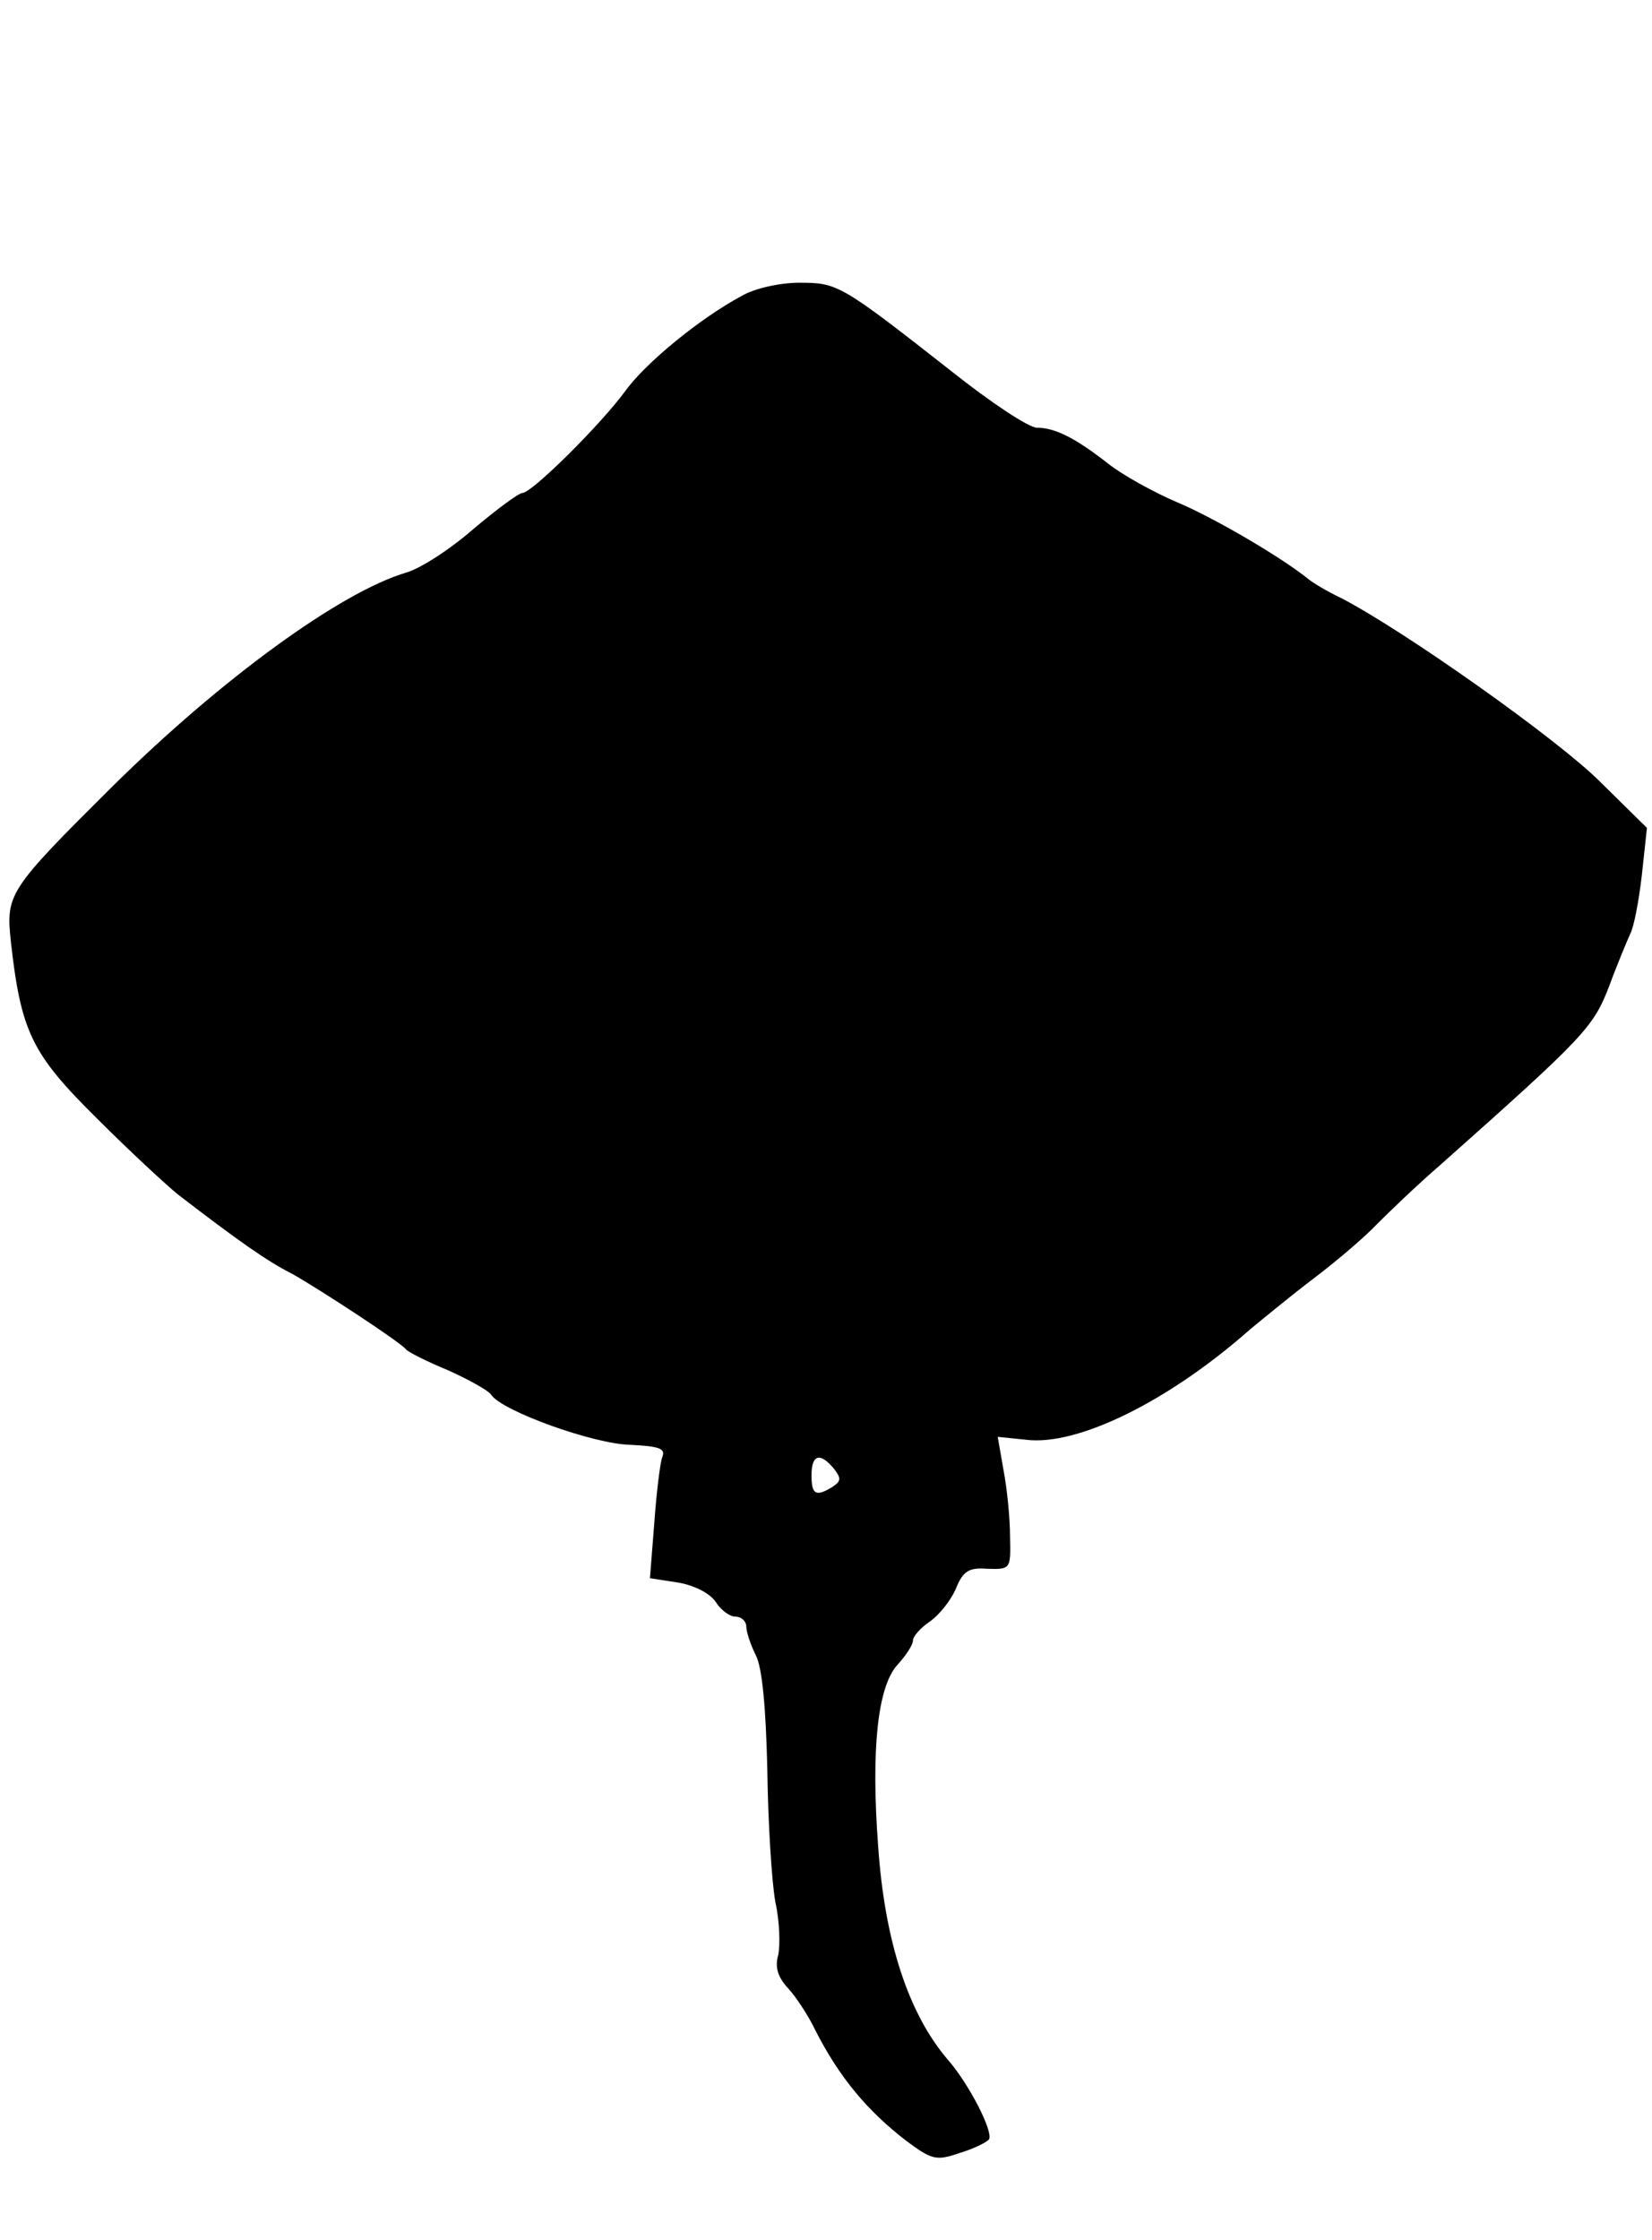 <?xml version="1.0" standalone="no"?>
<!DOCTYPE svg PUBLIC "-//W3C//DTD SVG 20010904//EN"
 "http://www.w3.org/TR/2001/REC-SVG-20010904/DTD/svg10.dtd">
<svg version="1.0" xmlns="http://www.w3.org/2000/svg"
 width="228pt" height="309pt" viewBox="0 0 228 309"
 preserveAspectRatio="xMidYMid meet">
<g transform="translate(0,309) scale(0.1,-0.1)"
fill="#000000" stroke="none">
<path d="M1024 2682 c-58 -31 -132 -92 -160 -130 -34 -47 -130 -142 -143 -142
-5 0 -36 -23 -68 -50 -32 -28 -74 -55 -93 -60 -90 -27 -253 -145 -404 -294
-145 -144 -148 -149 -141 -215 14 -125 29 -155 119 -244 46 -46 97 -93 112
-105 82 -63 123 -92 157 -109 39 -22 149 -94 157 -104 3 -4 29 -17 58 -29 29
-13 56 -28 60 -34 14 -22 141 -68 192 -69 40 -2 49 -5 44 -17 -3 -8 -8 -49
-11 -91 l-6 -76 39 -6 c23 -4 44 -15 52 -27 7 -11 19 -20 27 -20 8 0 15 -6 15
-14 0 -7 6 -25 13 -39 9 -17 14 -72 16 -158 1 -73 6 -154 11 -182 6 -27 7 -60
4 -74 -5 -17 0 -31 14 -46 11 -12 28 -38 37 -57 33 -65 72 -112 127 -154 34
-25 40 -27 72 -16 20 6 38 15 41 19 6 11 -28 77 -57 110 -54 63 -87 163 -96
294 -10 133 -1 221 27 251 11 12 21 27 21 33 0 6 11 18 23 26 13 9 29 29 36
45 10 25 18 30 44 28 32 -1 32 0 31 44 0 25 -4 66 -9 92 l-8 46 39 -4 c71 -9
197 53 309 152 17 14 57 47 90 72 33 25 71 58 85 73 14 14 54 53 90 84 198
176 209 188 231 245 11 30 25 63 29 72 5 9 12 46 16 81 l7 65 -65 64 c-58 58
-270 208 -357 253 -19 9 -39 21 -45 26 -37 30 -129 84 -181 106 -33 14 -76 38
-95 53 -46 36 -74 50 -99 50 -11 0 -64 35 -118 78 -153 120 -157 122 -210 122
-27 0 -62 -8 -79 -18z m127 -1618 c10 -13 10 -17 -2 -25 -23 -14 -29 -11 -29
16 0 29 12 32 31 9z"/>
</g>
</svg>
